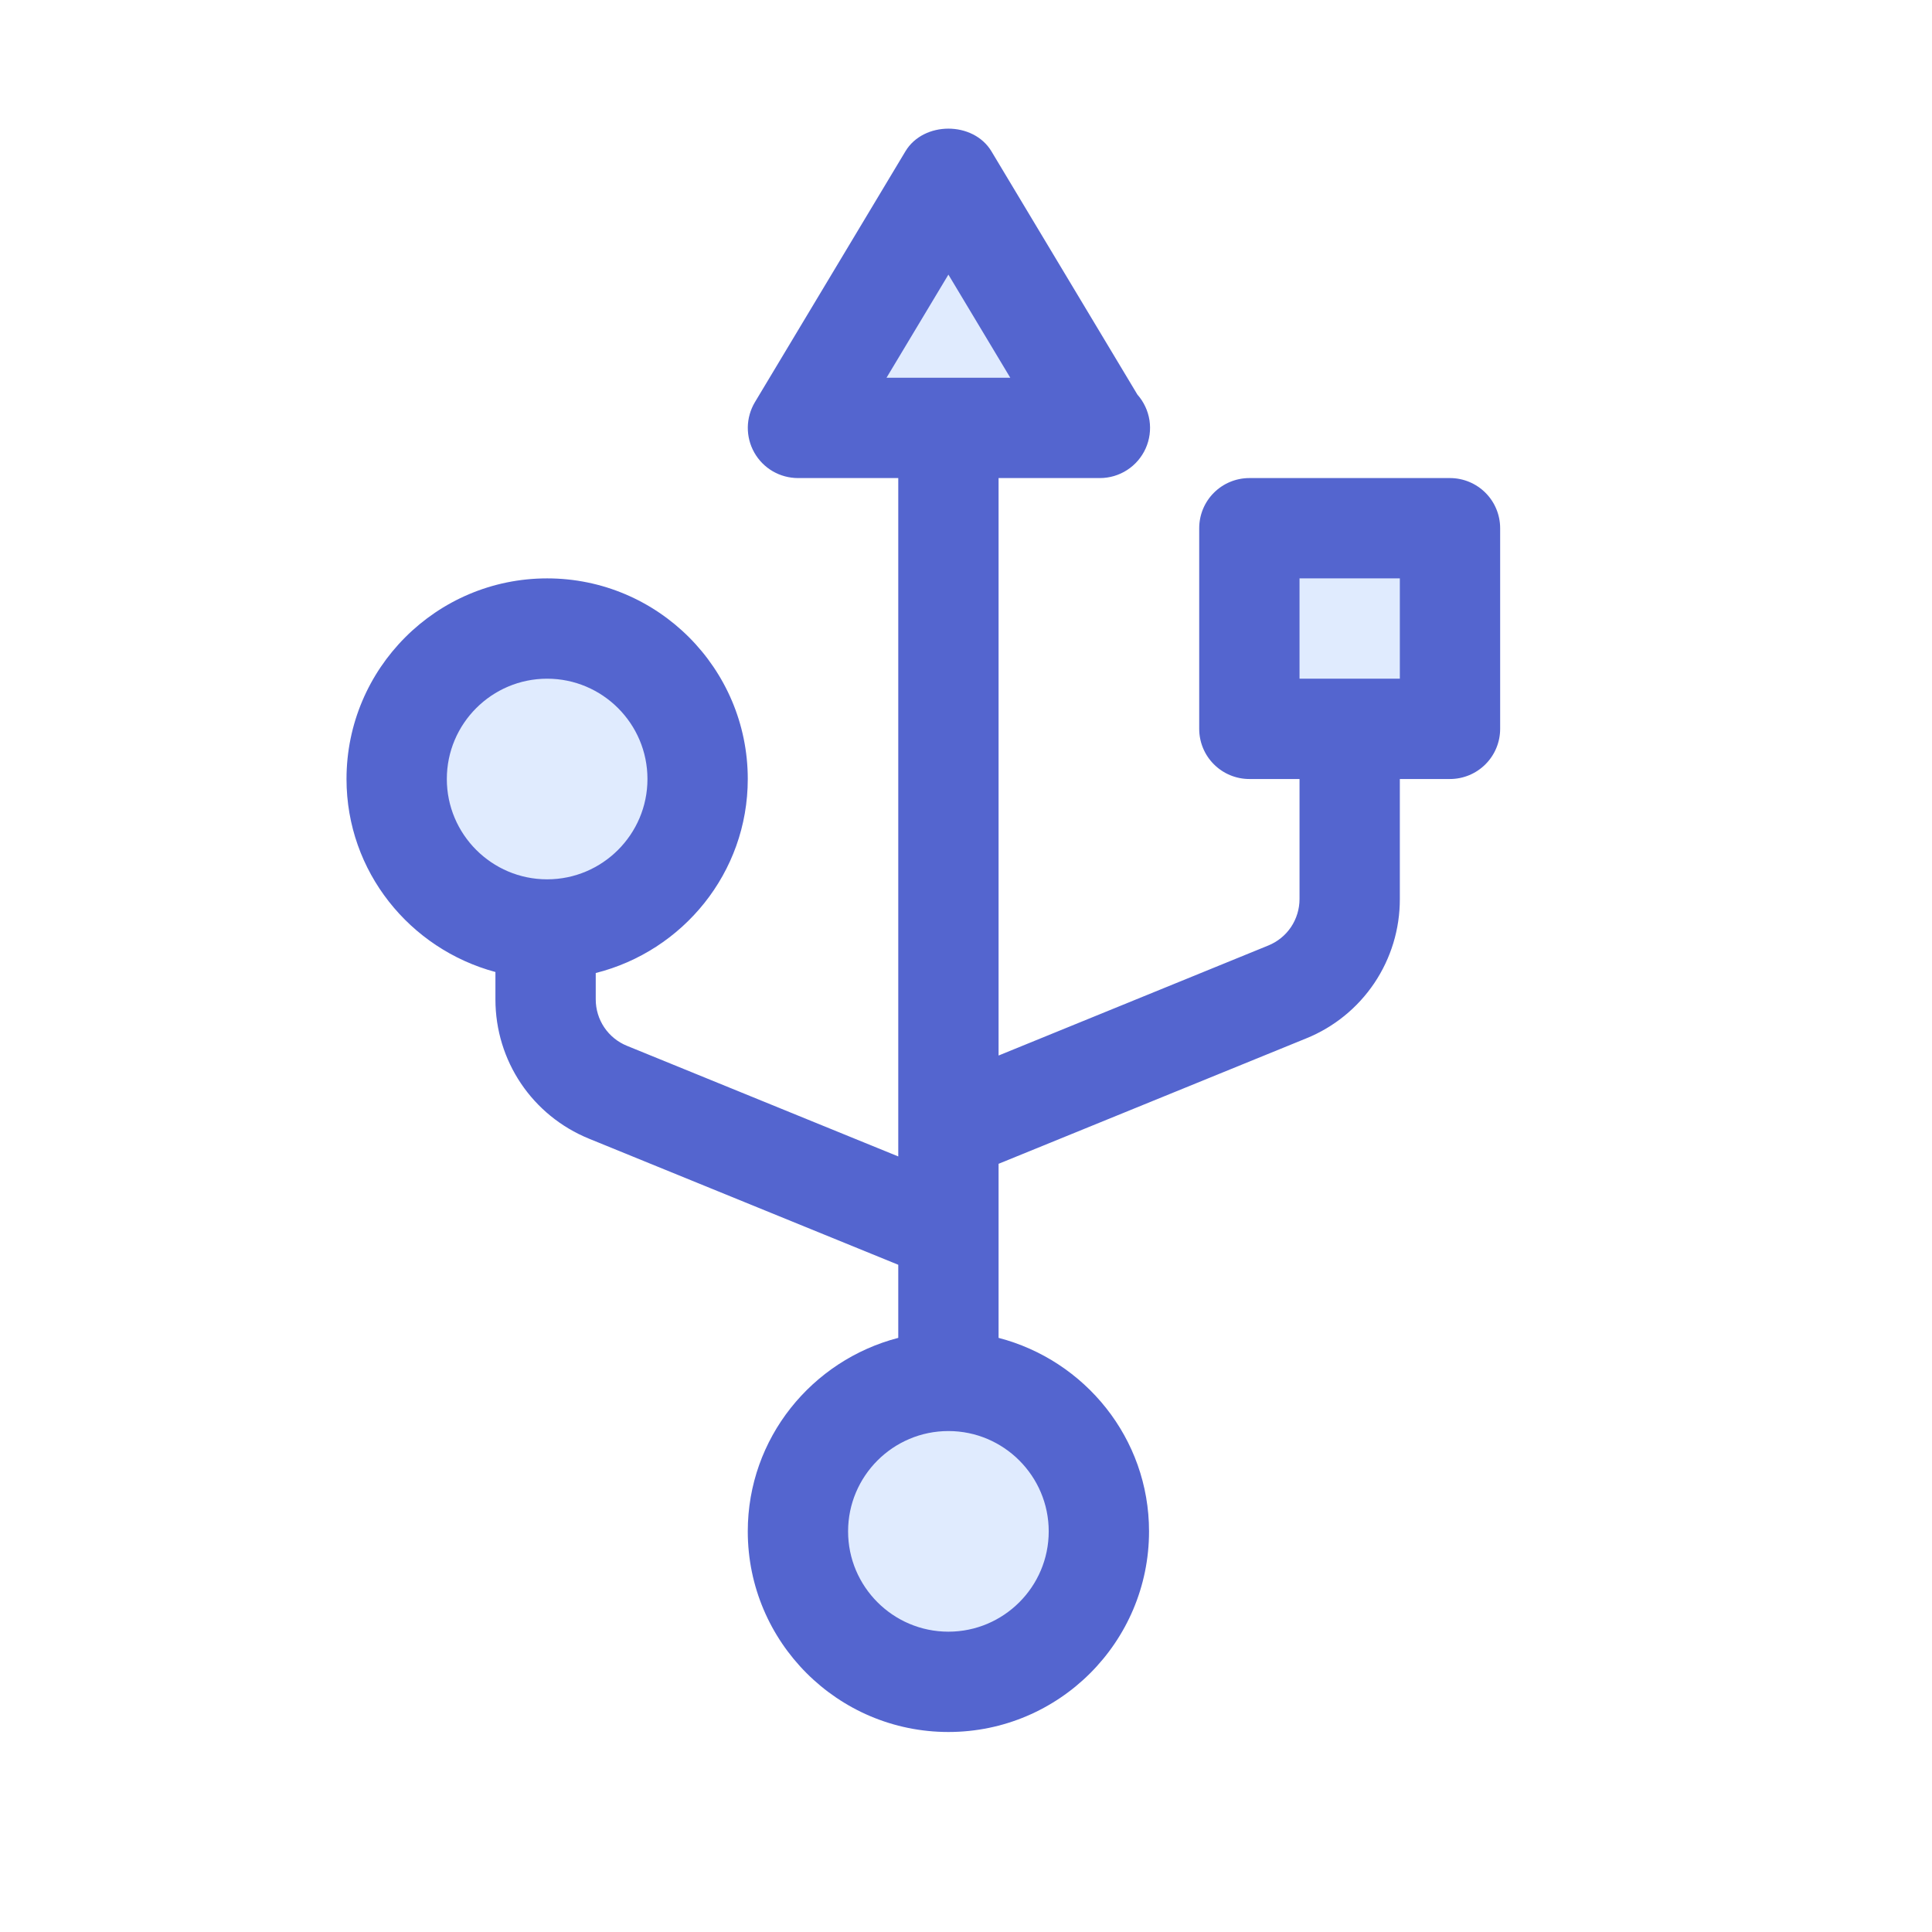 <svg width="65" height="65" viewBox="0 0 65 65" fill="none" xmlns="http://www.w3.org/2000/svg">
<g clip-path="url(#clip0_6326_2324)">
<path d="M26.846 51.523C26.846 52.866 27.379 54.154 28.328 55.103C29.278 56.053 30.565 56.586 31.908 56.586C33.251 56.586 34.538 56.053 35.488 55.103C36.437 54.154 36.971 52.866 36.971 51.523C36.971 50.181 36.437 48.893 35.488 47.944C34.538 46.994 33.251 46.461 31.908 46.461C30.565 46.461 29.278 46.994 28.328 47.944C27.379 48.893 26.846 50.181 26.846 51.523Z" fill="#E0EBFE"/>
<path d="M13.345 26.211C13.345 27.554 13.879 28.841 14.828 29.791C15.778 30.74 17.065 31.273 18.408 31.273C19.751 31.273 21.038 30.74 21.988 29.791C22.937 28.841 23.471 27.554 23.471 26.211C23.471 24.868 22.937 23.581 21.988 22.631C21.038 21.682 19.751 21.148 18.408 21.148C17.065 21.148 15.778 21.682 14.828 22.631C13.879 23.581 13.345 24.868 13.345 26.211Z" fill="#E0EBFE"/>
<path d="M36.971 14.398H26.846L31.908 5.961L36.971 14.398ZM42.033 17.773H48.783V24.523H42.033V17.773Z" fill="#E0EBFE"/>
<path d="M25.158 26.209C25.158 22.486 22.131 19.459 18.408 19.459C14.685 19.459 11.658 22.486 11.658 26.209C11.658 29.326 13.793 31.929 16.668 32.702V33.623C16.668 35.691 17.905 37.53 19.819 38.311L30.221 42.552V45.011C27.318 45.765 25.158 48.386 25.158 51.521C25.158 55.244 28.185 58.271 31.908 58.271C35.631 58.271 38.658 55.244 38.658 51.521C38.658 48.386 36.498 45.767 33.596 45.011V39.155L43.945 34.936C44.878 34.559 45.676 33.91 46.238 33.075C46.799 32.239 47.098 31.255 47.096 30.248V26.209H48.783C49.23 26.209 49.66 26.031 49.976 25.714C50.293 25.398 50.471 24.969 50.471 24.521V17.771C50.471 17.324 50.293 16.894 49.976 16.578C49.66 16.262 49.23 16.084 48.783 16.084H42.033C41.585 16.084 41.156 16.262 40.84 16.578C40.523 16.894 40.346 17.324 40.346 17.771V24.521C40.346 24.969 40.523 25.398 40.84 25.714C41.156 26.031 41.585 26.209 42.033 26.209H43.721V30.248C43.721 30.584 43.621 30.912 43.434 31.191C43.247 31.469 42.98 31.685 42.669 31.811L33.596 35.512V16.084H37.004C37.33 16.084 37.648 15.99 37.921 15.813C38.194 15.637 38.41 15.385 38.544 15.088C38.677 14.791 38.722 14.462 38.673 14.141C38.623 13.819 38.482 13.519 38.267 13.276L33.356 5.091C32.745 4.074 31.071 4.074 30.462 5.091L25.399 13.529C25.246 13.785 25.163 14.077 25.159 14.375C25.156 14.674 25.231 14.968 25.378 15.227C25.525 15.487 25.738 15.703 25.996 15.854C26.254 16.004 26.547 16.083 26.846 16.084H30.221V38.907L21.095 35.186C20.783 35.06 20.517 34.844 20.33 34.566C20.142 34.287 20.043 33.959 20.043 33.623V32.736C22.973 32 25.158 29.364 25.158 26.209ZM43.721 19.459H47.096V22.834H43.721V19.459ZM29.826 12.709L31.908 9.239L33.99 12.709H29.826ZM31.908 48.146C33.769 48.146 35.283 49.66 35.283 51.521C35.283 53.383 33.769 54.896 31.908 54.896C30.047 54.896 28.533 53.383 28.533 51.521C28.533 49.66 30.047 48.146 31.908 48.146ZM18.408 29.584C16.547 29.584 15.033 28.07 15.033 26.209C15.033 24.347 16.547 22.834 18.408 22.834C20.269 22.834 21.783 24.347 21.783 26.209C21.783 28.07 20.269 29.584 18.408 29.584Z" fill="#5465CF"/>
</g>
<defs>
<clipPath id="clip0_6326_2324">
<rect width="54" height="54" fill="white" transform="translate(4.908 4.273)"/>
</clipPath>
</defs>
</svg>
